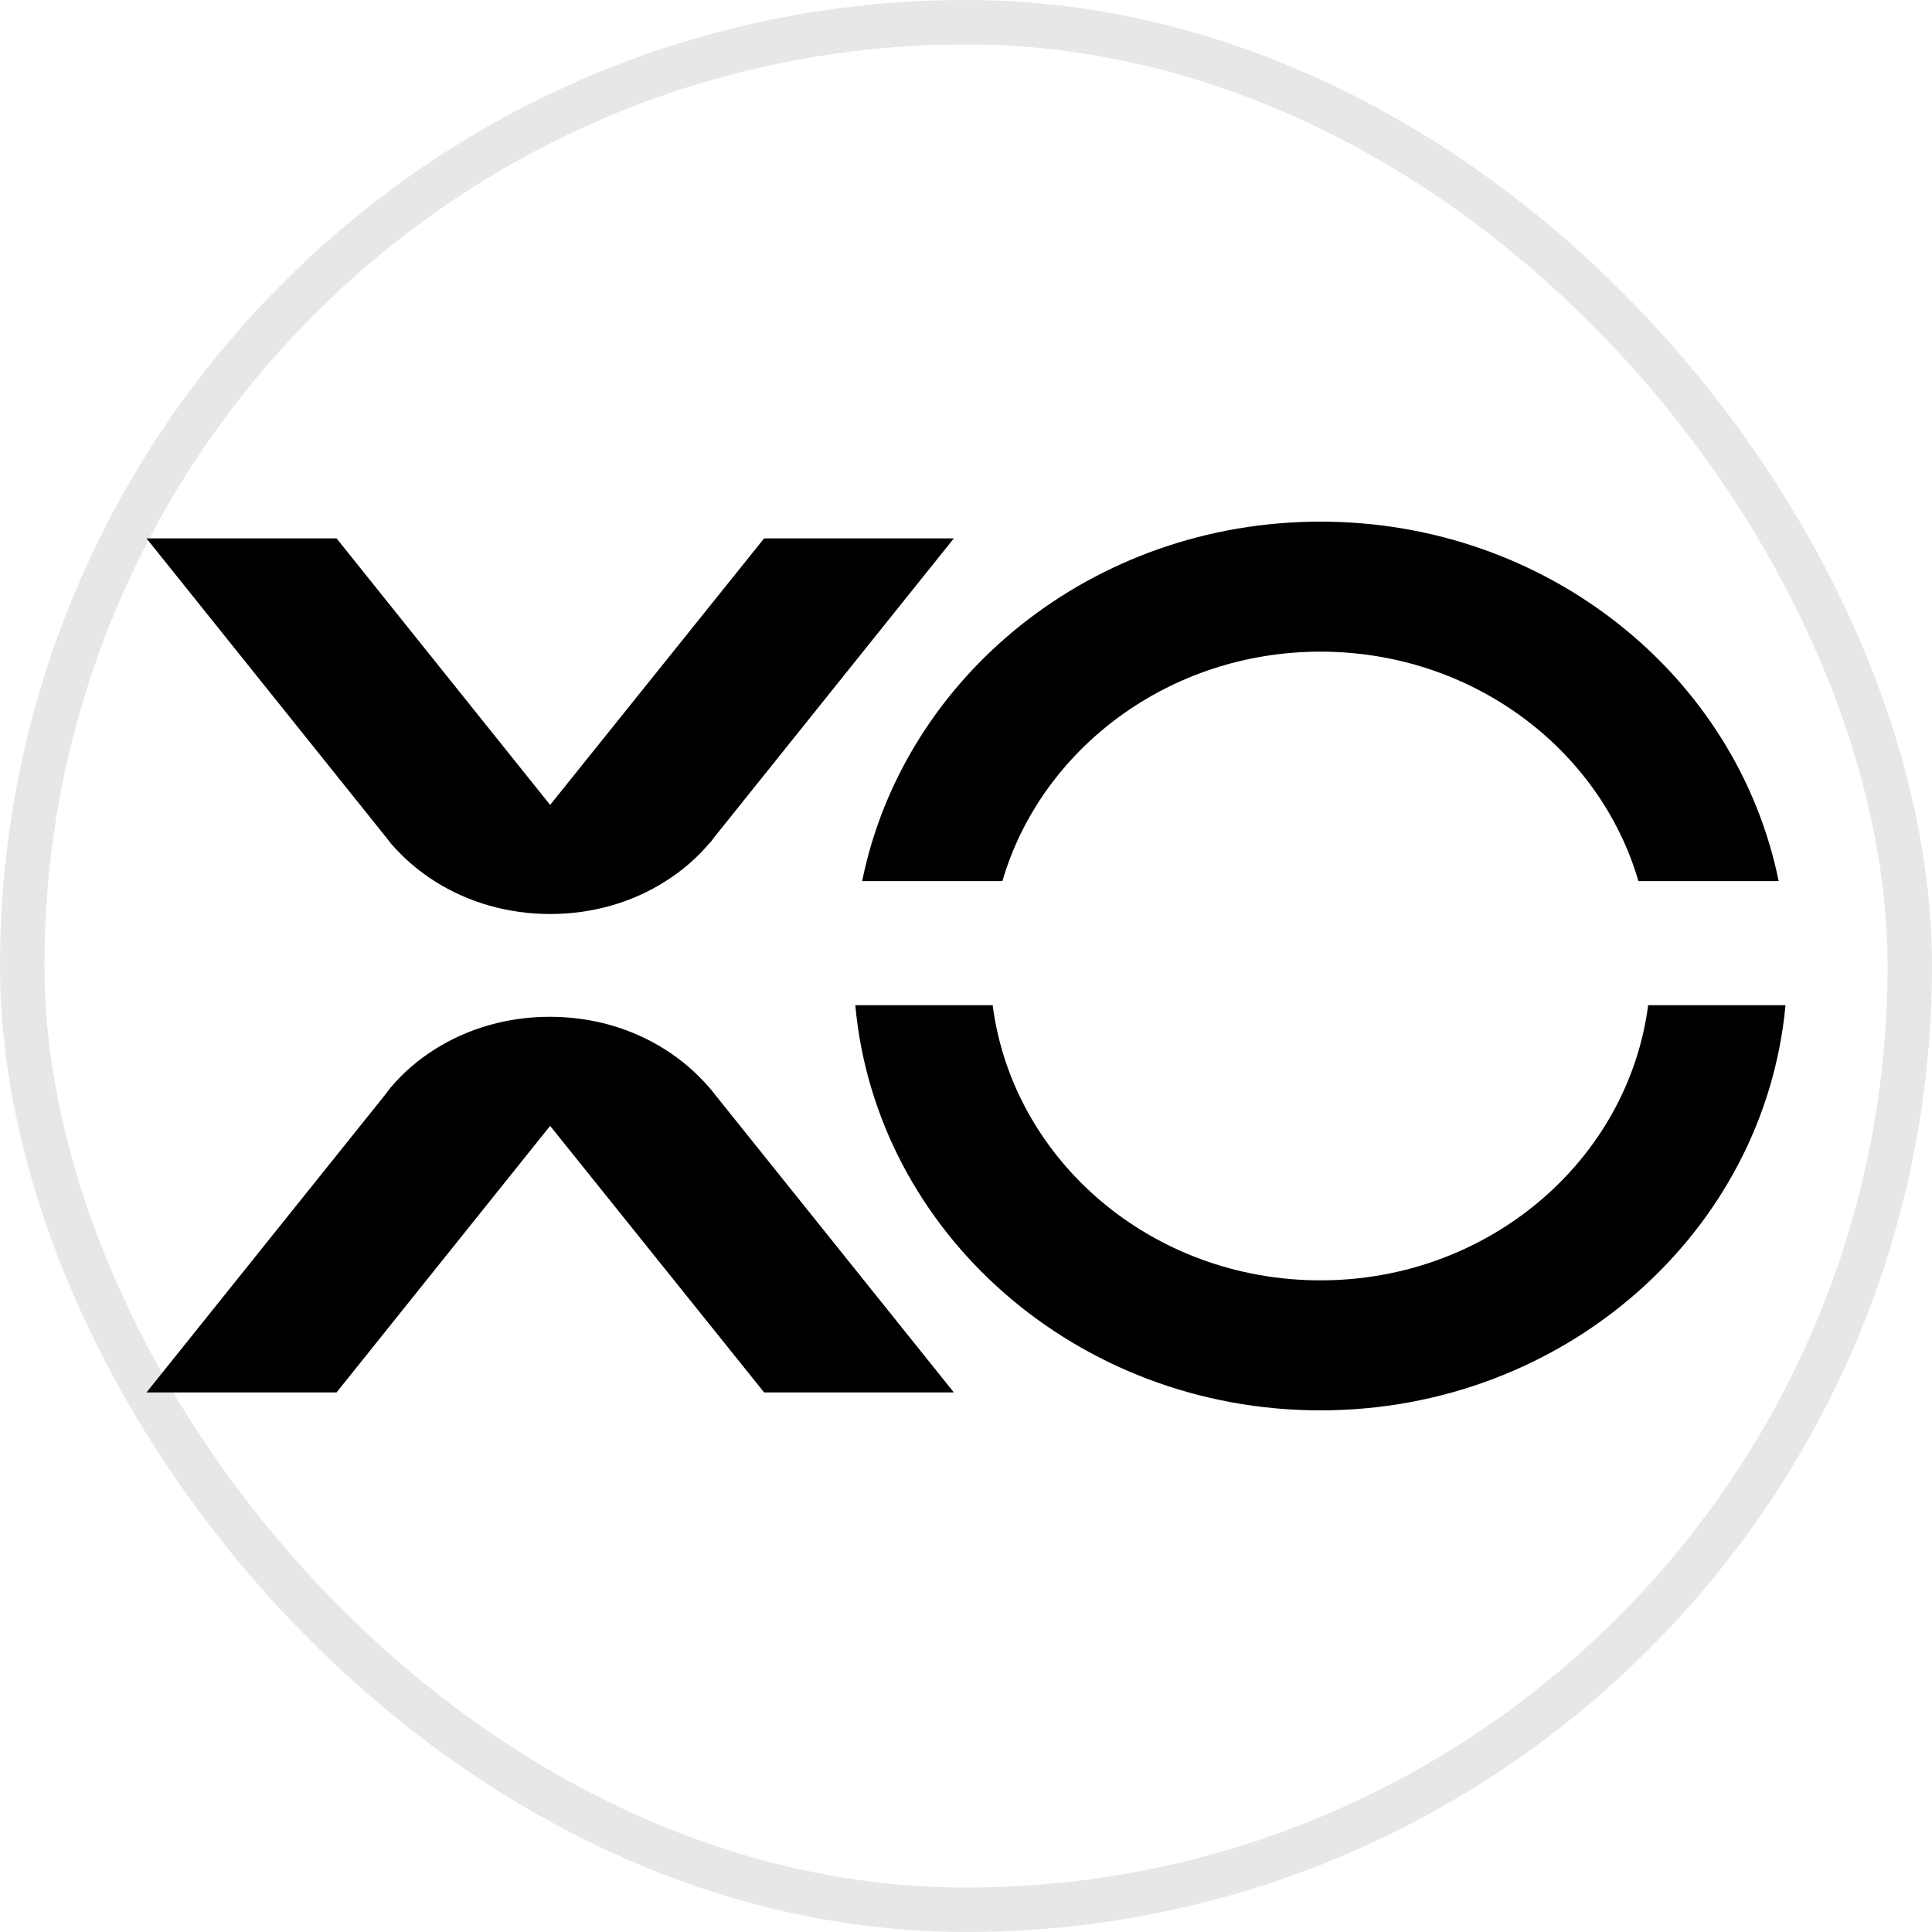 <svg width="24" height="24" viewBox="0 0 24 24" fill="none" xmlns="http://www.w3.org/2000/svg">
<rect x="0.276" y="0.276" width="23.448" height="23.448" rx="11.724" stroke="#E7E7E7" stroke-width="0.552"/>
<path d="M20.474 12.487C20.223 14.414 18.495 15.905 16.403 15.905C14.306 15.905 12.582 14.414 12.331 12.487H10.625C10.881 15.307 13.372 17.52 16.403 17.52C19.433 17.52 21.92 15.307 22.18 12.487H20.474ZM16.403 8.095C18.284 8.095 19.873 9.3 20.353 10.945H22.095C21.579 8.399 19.226 6.48 16.403 6.48C13.579 6.48 11.227 8.399 10.71 10.945H12.452C12.932 9.304 14.522 8.095 16.403 8.095Z" fill="black"/>
<path d="M11.849 6.688L8.886 10.384L8.872 10.401C8.855 10.427 8.832 10.457 8.81 10.478C8.657 10.657 8.477 10.815 8.266 10.948C7.849 11.213 7.355 11.354 6.834 11.354C6.314 11.354 5.82 11.213 5.402 10.948C5.191 10.815 5.012 10.657 4.859 10.482C4.837 10.457 4.819 10.427 4.796 10.401L1.82 6.688H4.181L6.834 9.999L9.492 6.688H11.849Z" fill="black"/>
<path d="M11.849 17.297H9.492L6.834 13.986L4.181 17.297H1.82L4.783 13.601L4.796 13.584C4.814 13.558 4.837 13.528 4.855 13.507C5.007 13.328 5.187 13.17 5.398 13.037C5.815 12.772 6.309 12.631 6.83 12.631C7.351 12.631 7.844 12.772 8.262 13.037C8.473 13.17 8.652 13.328 8.805 13.503C8.828 13.528 8.85 13.554 8.868 13.58L11.849 17.297Z" fill="black"/>
</svg>
